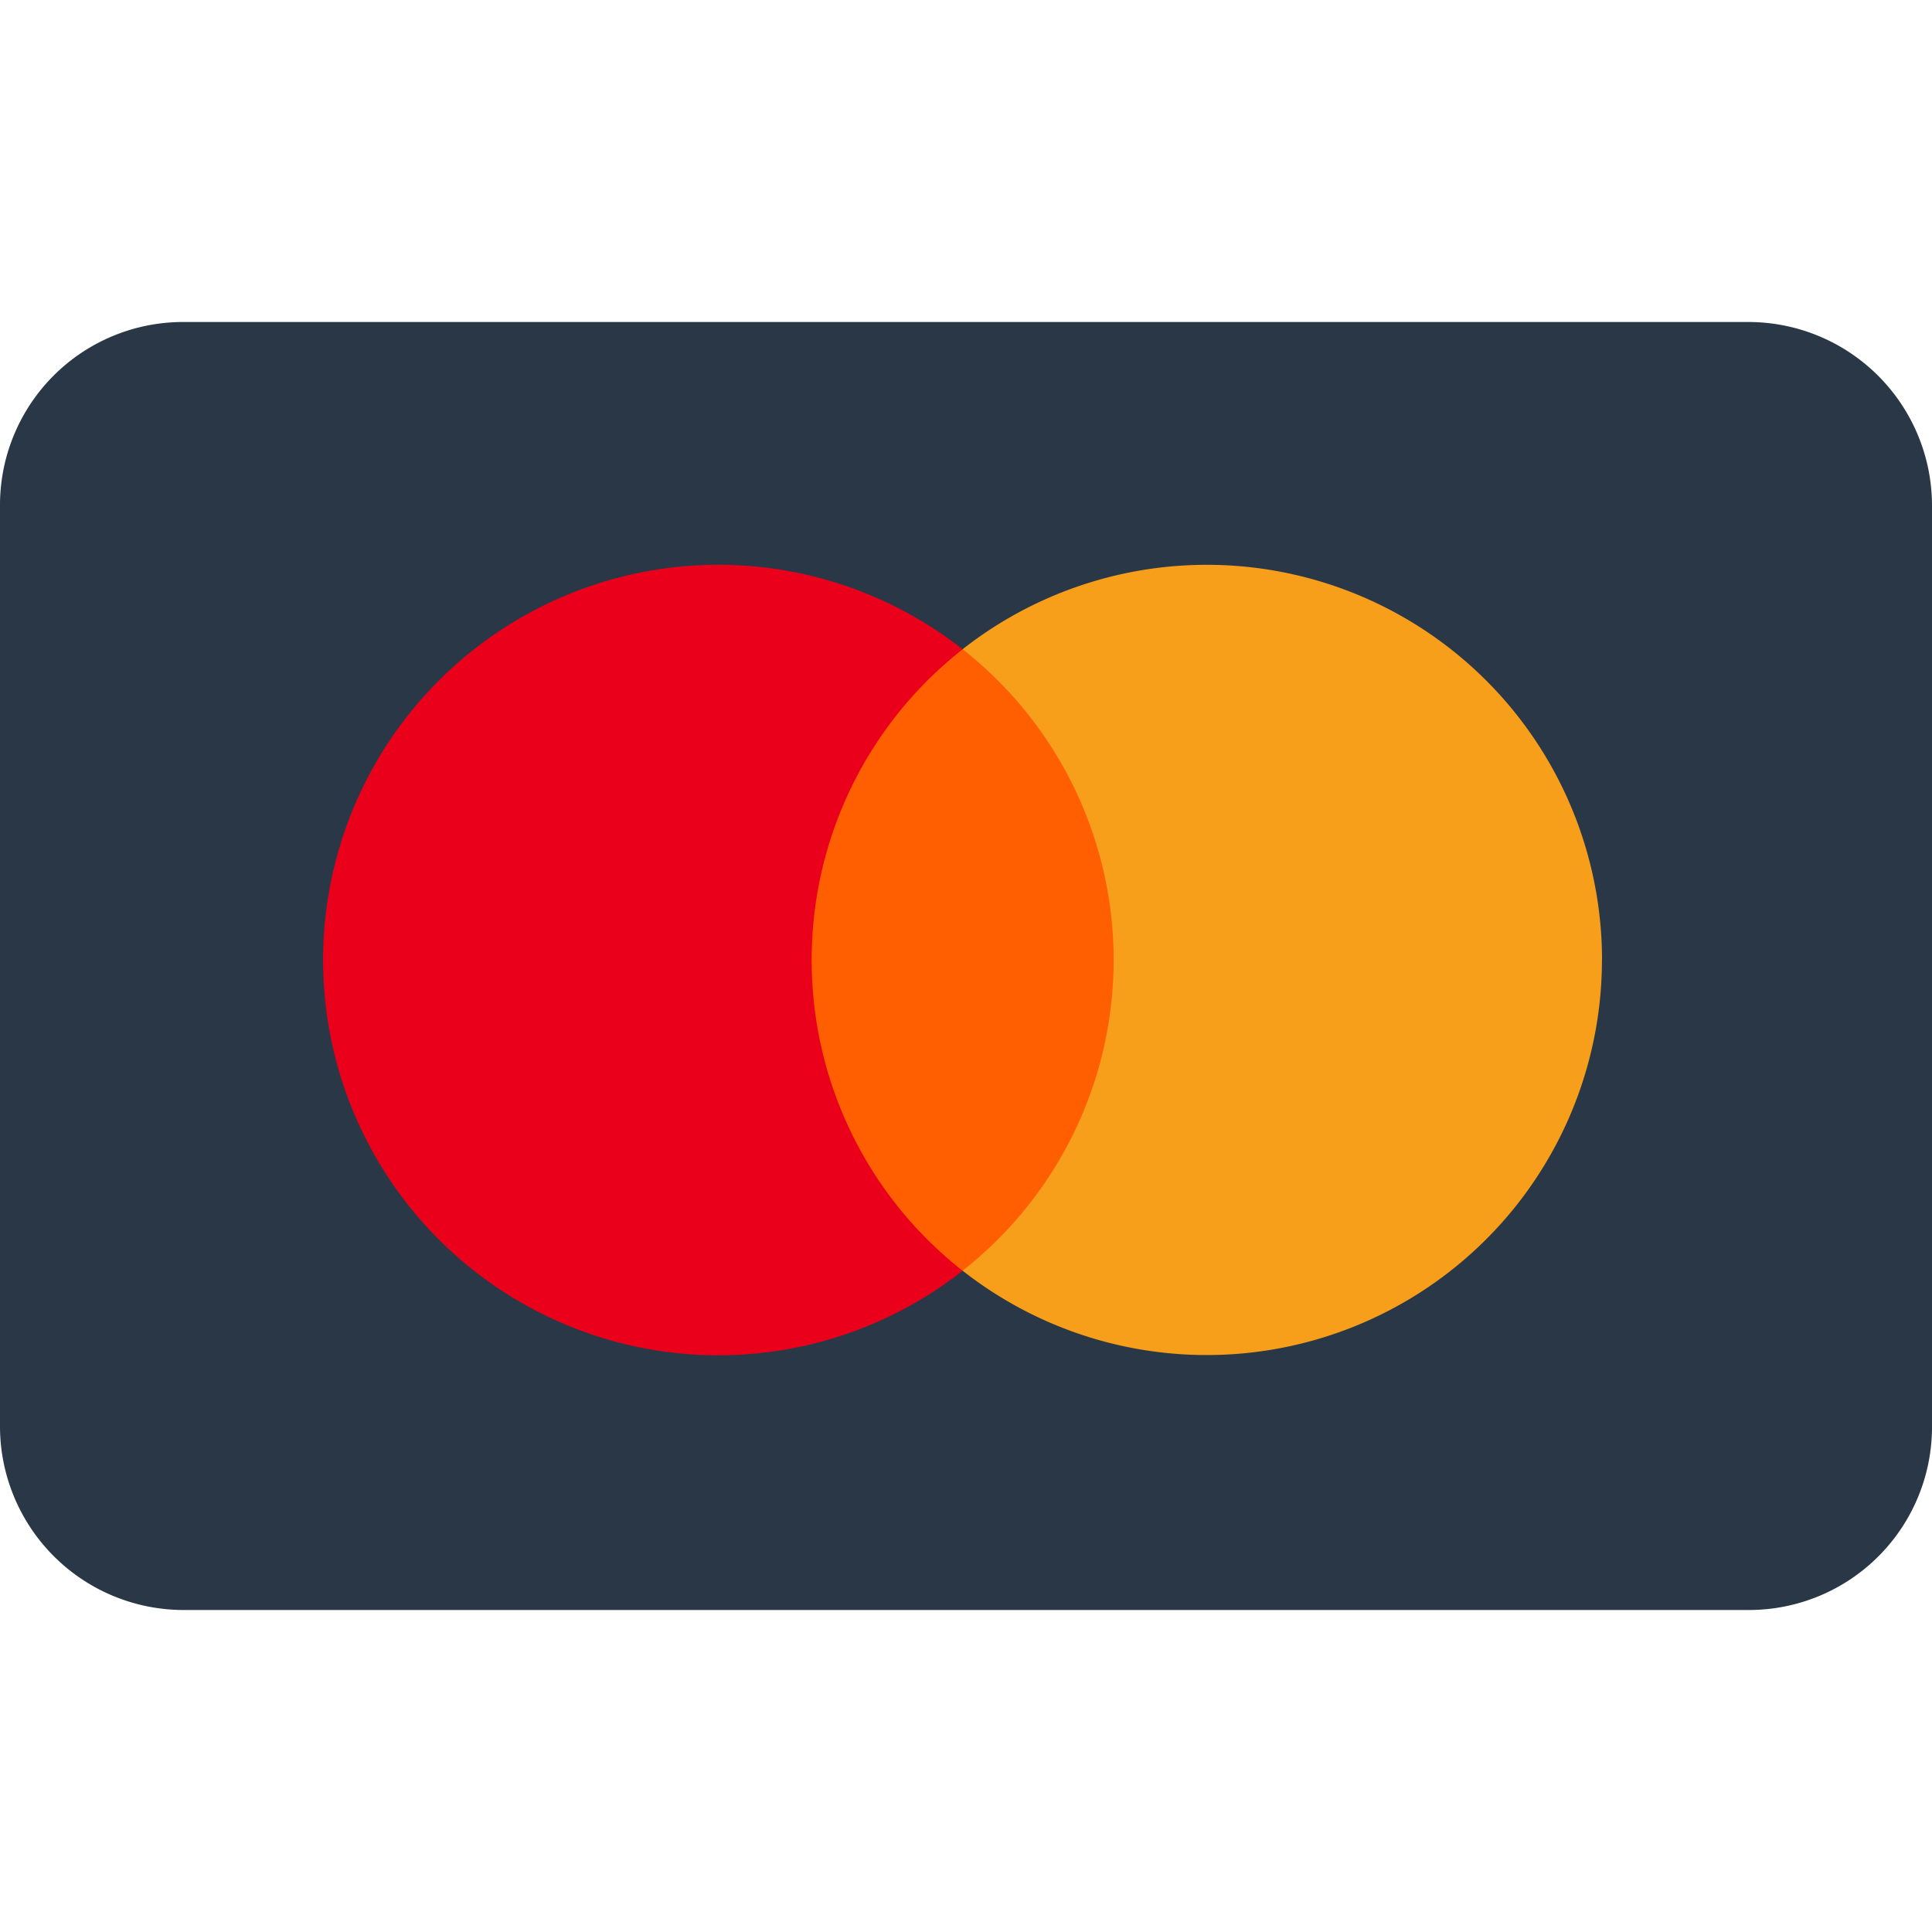 <svg xmlns="http://www.w3.org/2000/svg" viewBox="0 0 24 24" aria-label="MasterCard" role="img" class="sp-checkout-payment-section__icon"><path d="M0 6.275A2.274 2.274 0 012.28 4h19.44A2.282 2.282 0 0124 6.275v11.45A2.274 2.274 0 0121.72 20H2.28A2.282 2.282 0 010 17.725V6.275z" fill="#293746"></path><path d="M14.322 8.064H9.596v7.72h4.726v-7.72z" fill="#FF5F00"></path><path d="M10.083 11.925a4.9 4.9 0 011.875-3.859 4.91 4.91 0 100 7.72 4.9 4.9 0 01-1.875-3.86z" fill="#EB001B"></path><path d="M19.9 11.925a4.91 4.91 0 01-7.942 3.86 4.909 4.909 0 000-7.72 4.91 4.91 0 017.943 3.859v.001z" fill="#F79E1B"></path></svg>